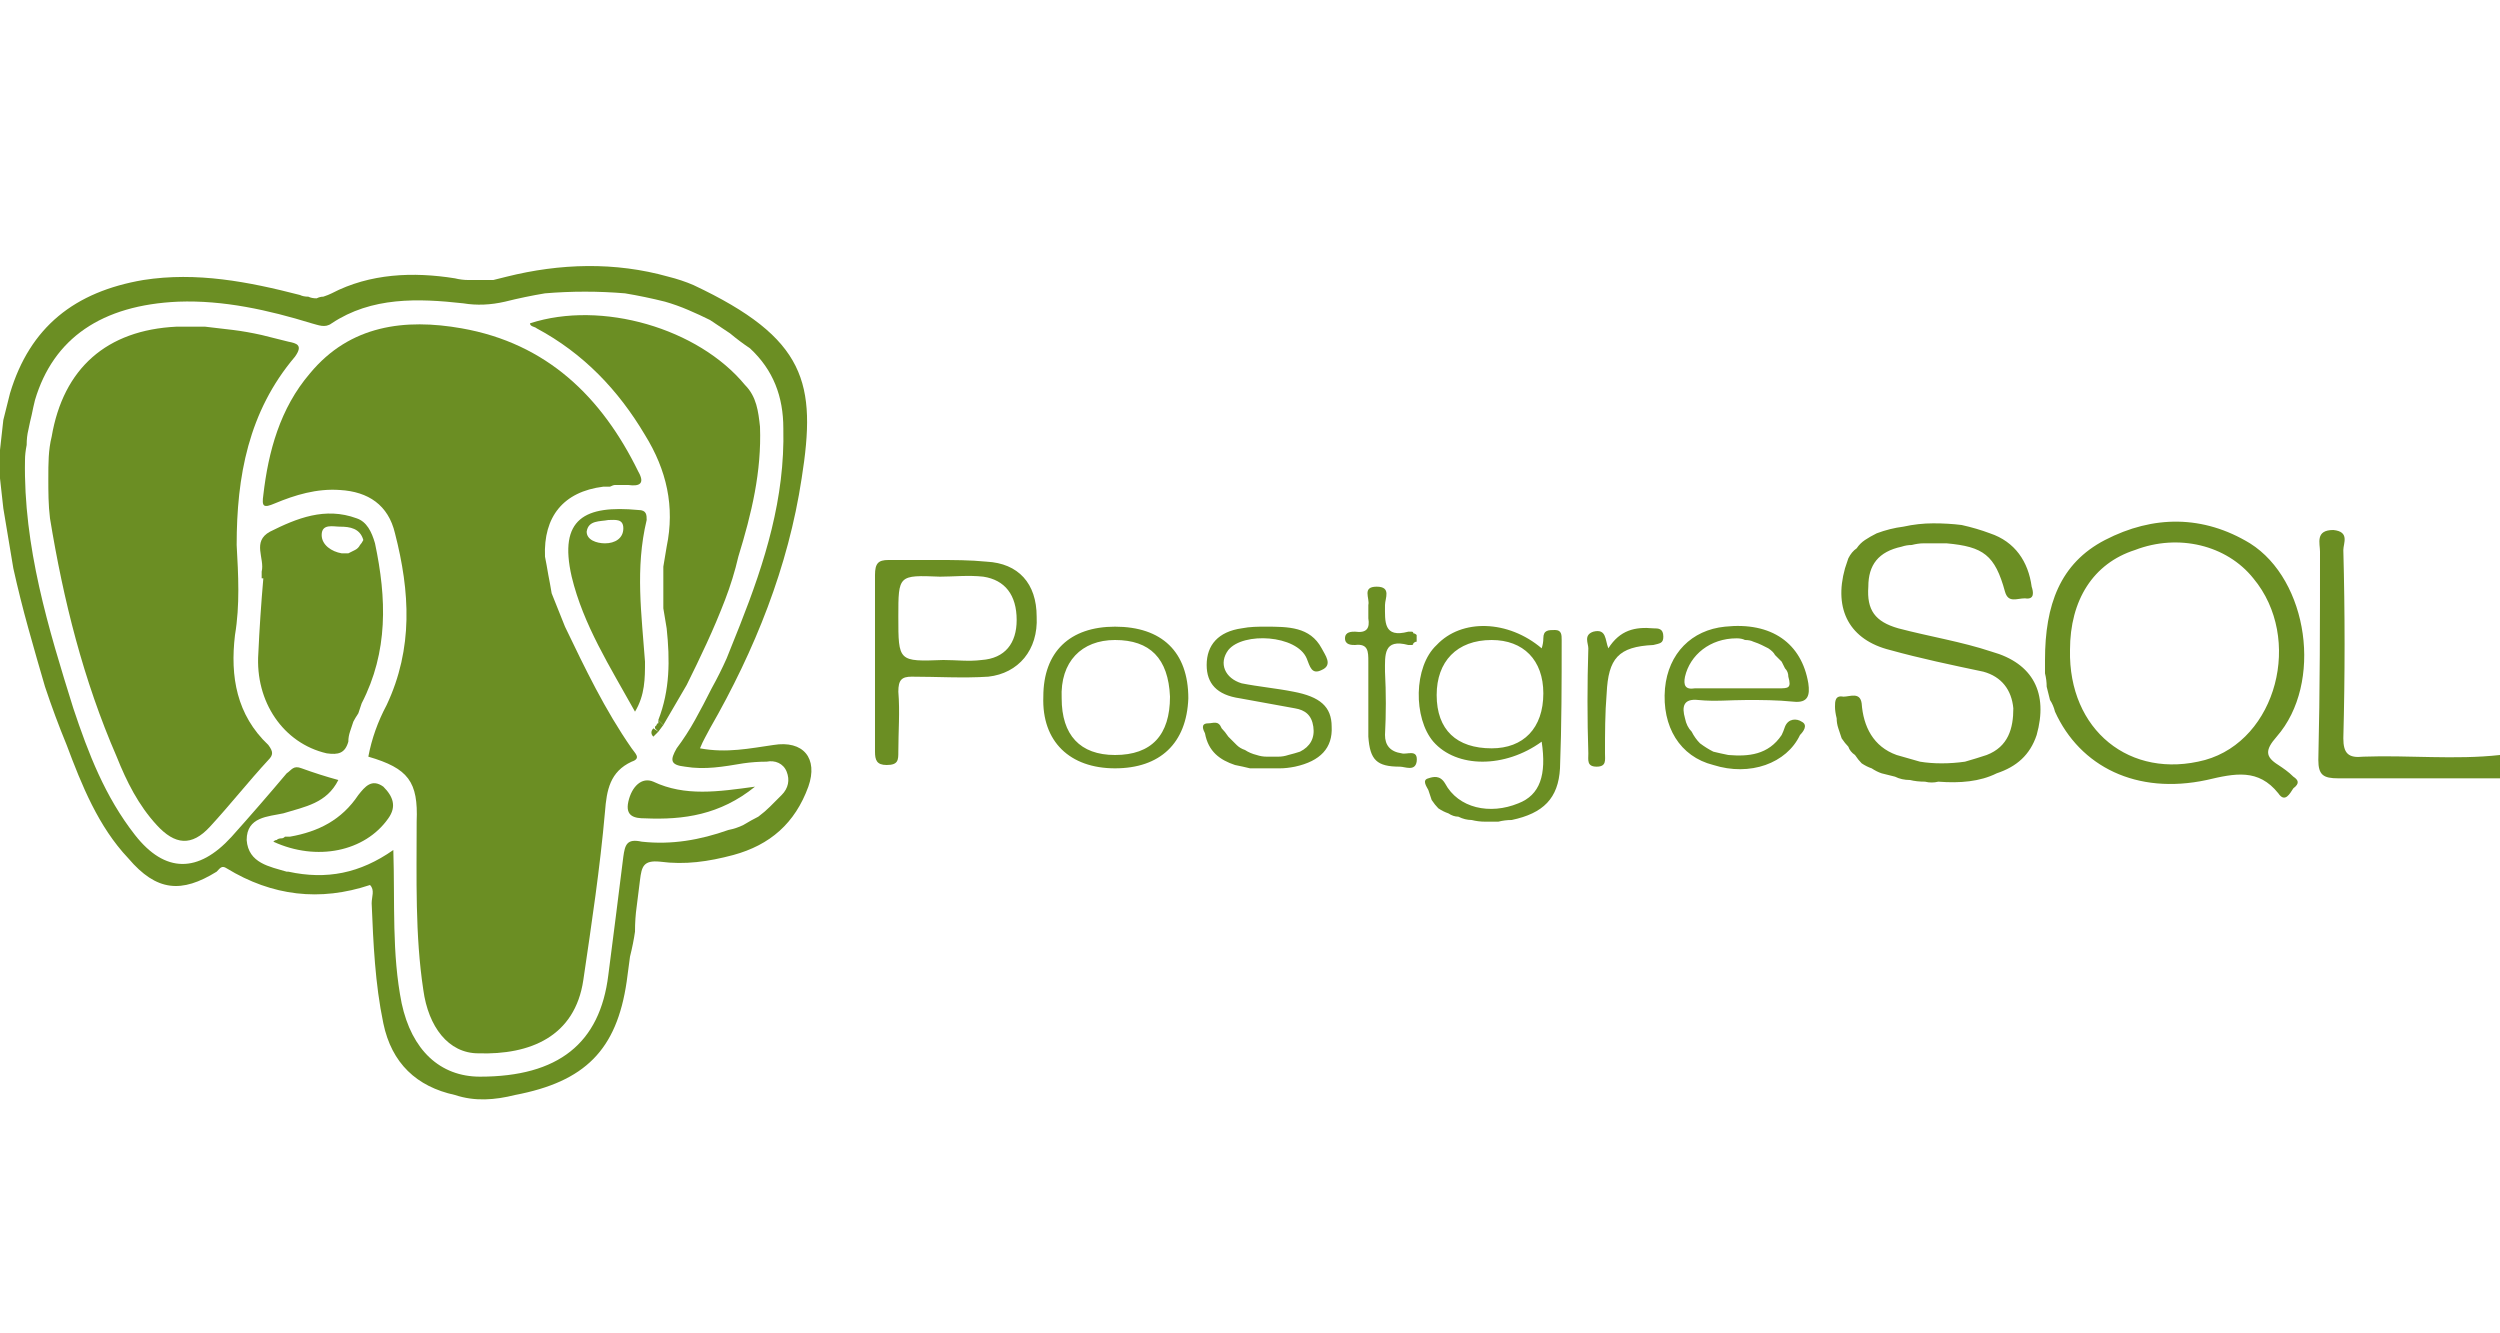 <svg version="1.2" xmlns="http://www.w3.org/2000/svg" viewBox="0 0 150 80" width="150" height="80">
	<title>sql-svg</title>
	<defs>
		<clipPath clipPathUnits="userSpaceOnUse" id="cp1">
			<path d="m0 0h150v80h-150z" />
		</clipPath>
	</defs>
	<style>
		.s0 { fill: #6b8e23 } 
	</style>
	<g id="Clip-Path" clip-path="url(#cp1)">
		<g id="Layer">
			<path id="Layer" fill-rule="evenodd" class="s0" d="m150 46.7c-3.2 0-6.5 0-9.7 0c-0.9 0-1.2-0.2-1.2-1.1c0.1-4.2 0.1-8.4 0.1-12.5c0-0.5-0.3-1.3 0.8-1.3c1 0.1 0.6 0.8 0.6 1.2c0.1 3.8 0.1 7.5 0 11.3c0 0.9 0.3 1.2 1.2 1.1c2.7-0.1 5.5 0.2 8.2-0.1zm-108-1.8c1.6 0.3 3 0 4.4-0.2c1.8-0.3 2.7 0.8 2.1 2.5c-0.8 2.2-2.3 3.5-4.5 4.1c-1.5 0.4-2.9 0.6-4.4 0.4c-1-0.1-1.1 0.3-1.2 1.1q-0.1 0.8-0.2 1.6q-0.1 0.7-0.1 1.5q-0.1 0.7-0.3 1.5q-0.1 0.7-0.2 1.5c-0.6 4.1-2.5 6-6.7 6.8c-1.2 0.3-2.4 0.4-3.6 0c-2.3-0.5-3.8-1.9-4.3-4.3c-0.5-2.4-0.6-4.8-0.7-7.2c0-0.4 0.2-0.8-0.1-1.1q-4.5 1.5-8.6-1c-0.3-0.2-0.4 0-0.6 0.2c-2.1 1.3-3.6 1.2-5.3-0.8c-1.8-1.9-2.8-4.4-3.7-6.8q-0.7-1.7-1.3-3.5q-0.5-1.7-1-3.5q-0.5-1.8-0.9-3.6q-0.3-1.8-0.6-3.6q-0.1-0.9-0.2-1.8q0-0.9 0-1.7q0.1-0.9 0.2-1.8q0.2-0.8 0.4-1.6c1.2-4 3.9-6.1 8-6.8c3.2-0.5 6.3 0.1 9.4 0.9q0.2 0.1 0.5 0.1q0.2 0.1 0.5 0.1q0.2-0.1 0.4-0.1q0.3-0.1 0.5-0.2c2.3-1.2 4.9-1.3 7.4-0.9q0.4 0.1 0.8 0.1q0.4 0 0.8 0q0.4 0 0.7 0q0.4-0.1 0.8-0.2c3.2-0.8 6.5-0.9 9.7 0q0.8 0.2 1.5 0.5c6.8 3.2 7.4 5.9 6.5 11.6c-0.8 5.3-2.8 10.3-5.5 15c-0.2 0.4-0.4 0.7-0.6 1.2zm-18.4 6.1c0.1 3.2-0.1 6.2 0.5 9.2c0.6 2.8 2.3 4.4 4.7 4.4c4.7 0 7.2-2 7.7-6.1c0.3-2.3 0.6-4.7 0.9-7.1c0.1-0.7 0.2-1.1 1.1-0.9c1.8 0.2 3.5-0.1 5.2-0.7q0.5-0.1 0.9-0.3q0.5-0.3 0.9-0.5q0.4-0.3 0.7-0.6q0.4-0.4 0.7-0.7c0.4-0.4 0.5-0.9 0.3-1.4c-0.2-0.5-0.7-0.7-1.2-0.6q-0.7 0-1.4 0.1c-1.2 0.2-2.3 0.4-3.5 0.2c-0.9-0.1-0.9-0.4-0.5-1.1q0.6-0.8 1.1-1.7q0.5-0.9 1-1.9q0.5-0.9 0.9-1.8q0.4-1 0.8-2c1.5-3.8 2.7-7.6 2.6-11.8c0-1.9-0.6-3.5-2-4.8q-0.6-0.4-1.2-0.9q-0.6-0.4-1.2-0.8q-0.6-0.3-1.3-0.6q-0.7-0.3-1.4-0.5q-1.2-0.3-2.4-0.5q-1.2-0.1-2.4-0.1q-1.2 0-2.4 0.1q-1.2 0.2-2.4 0.5q-1.3 0.3-2.5 0.1c-2.7-0.3-5.5-0.4-7.9 1.2c-0.4 0.3-0.8 0.1-1.2 0c-2.6-0.8-5.3-1.4-8-1.3c-4.6 0.2-7.5 2.2-8.6 5.9q-0.1 0.4-0.2 0.9q-0.1 0.4-0.2 0.9q-0.1 0.4-0.1 0.9q-0.1 0.5-0.1 0.9c-0.1 5.2 1.4 10.1 2.9 14.9c0.9 2.7 1.9 5.3 3.7 7.6c1.8 2.3 3.8 2.3 5.8 0.1q1.7-1.9 3.3-3.8c0.3-0.2 0.4-0.5 0.9-0.3q1.1 0.4 2.2 0.7c-0.7 1.4-2 1.6-3.3 2c-0.9 0.2-2.2 0.2-2.2 1.6c0.1 1.4 1.4 1.6 2.4 1.9q0.1 0 0.1 0c2.3 0.5 4.3 0.1 6.3-1.3zm99.1-11.4c0-3.3 0.9-5.8 3.6-7.2c2.9-1.5 5.9-1.5 8.7 0.2c3.5 2.2 4.4 8.4 1.6 11.6c-0.7 0.8-0.7 1.2 0.1 1.7c0.3 0.2 0.6 0.4 0.9 0.7c0.3 0.2 0.4 0.4 0 0.7c-0.2 0.3-0.5 0.9-0.9 0.3c-1.2-1.5-2.6-1.2-4.3-0.8c-4.2 0.9-7.6-0.8-9.1-4.1q-0.1-0.4-0.3-0.7q-0.1-0.4-0.2-0.8q0-0.4-0.1-0.8q0-0.4 0-0.8zm1.5-0.6c-0.1 4.8 3.6 7.8 8.1 6.6c4.3-1.2 5.9-7.3 2.9-10.9c-1.6-2-4.5-2.7-7.1-1.7c-2.5 0.8-3.9 3-3.9 6zm-7.9 7.9q-0.4 0.1-0.8 0q-0.5 0-0.9-0.1q-0.5 0-0.9-0.2q-0.4-0.1-0.8-0.2q-0.3-0.1-0.6-0.3q-0.3-0.1-0.6-0.3q-0.2-0.2-0.4-0.5q-0.3-0.2-0.4-0.5q-0.2-0.2-0.4-0.5q-0.1-0.3-0.2-0.6q-0.1-0.3-0.1-0.6q-0.1-0.4-0.1-0.7c0-0.3 0-0.7 0.5-0.6c0.4 0 1-0.3 1.1 0.4c0.1 1.4 0.7 2.6 2.1 3.1q0.7 0.2 1.4 0.4q0.6 0.1 1.3 0.1q0.7 0 1.4-0.1q0.7-0.2 1.3-0.4c1.3-0.5 1.6-1.6 1.6-2.8c-0.1-1.1-0.7-1.9-1.8-2.2c-1.9-0.4-3.8-0.8-5.6-1.3c-2.4-0.6-3.4-2.4-2.7-4.9q0.1-0.3 0.2-0.6q0.2-0.4 0.5-0.6q0.2-0.3 0.5-0.5q0.3-0.2 0.7-0.4q0.8-0.3 1.6-0.4q0.9-0.2 1.8-0.2q0.9 0 1.7 0.1q0.9 0.2 1.7 0.5c1.5 0.5 2.3 1.7 2.5 3.2c0.1 0.3 0.2 0.8-0.4 0.7c-0.5 0-1 0.3-1.2-0.4c-0.6-2.2-1.3-2.7-3.5-2.9q-0.4 0-0.7 0q-0.4 0-0.7 0q-0.3 0-0.7 0.1q-0.3 0-0.6 0.1c-1.4 0.3-2 1.1-2 2.4c-0.1 1.4 0.4 2.1 1.8 2.5c1.9 0.5 3.8 0.8 5.6 1.4c2.5 0.7 3.4 2.5 2.7 5c-0.4 1.2-1.2 1.9-2.4 2.3c-1 0.5-2.2 0.6-3.5 0.5zm-60.1-13.3c1 0 2 0 3 0.1c1.9 0.1 3 1.3 3 3.3c0.1 2-1.1 3.4-2.9 3.6c-1.5 0.1-3.1 0-4.6 0c-0.6 0-0.8 0.2-0.8 0.9c0.1 1.2 0 2.4 0 3.6c0 0.5 0 0.8-0.7 0.8c-0.6 0-0.7-0.3-0.7-0.8q0-5.3 0-10.6c0-0.7 0.2-0.9 0.8-0.9c1 0 1.9 0 2.9 0zm0.4 6c0.8 0 1.5 0.1 2.3 0c1.4-0.1 2.1-1 2.1-2.4c0-1.5-0.7-2.4-2-2.6c-0.9-0.1-1.8 0-2.6 0c-2.5-0.1-2.5-0.1-2.5 2.4c0 2.7 0 2.7 2.7 2.6zm35.9-0.7q0.1-0.3 0.1-0.6c0-0.5 0.3-0.5 0.7-0.5c0.4 0 0.4 0.3 0.4 0.6c0 2.5 0 5.1-0.1 7.7c-0.1 1.8-1 2.7-2.9 3.1q-0.4 0-0.8 0.1q-0.4 0-0.8 0q-0.4 0-0.8-0.1q-0.4 0-0.8-0.2q-0.3 0-0.6-0.2q-0.3-0.1-0.6-0.3q-0.2-0.2-0.4-0.5q-0.1-0.3-0.2-0.6c-0.1-0.2-0.4-0.6 0-0.7c0.3-0.1 0.7-0.2 1 0.3c0.8 1.5 2.7 1.9 4.4 1.2c1.3-0.5 1.7-1.7 1.4-3.7c-2.2 1.6-5.1 1.6-6.5 0c-1.2-1.4-1.2-4.5 0.2-5.8c1.5-1.6 4.3-1.5 6.3 0.2zm0.1 2.7c0-2-1.2-3.2-3.1-3.2c-2.1 0-3.3 1.3-3.3 3.3c0 2.1 1.2 3.2 3.3 3.2c1.9 0 3.1-1.2 3.1-3.3zm12.2 0.4c-1 0-1.9 0.1-2.9 0c-0.9-0.1-1 0.4-0.8 1.1q0.1 0.5 0.4 0.8q0.2 0.4 0.5 0.7q0.4 0.3 0.8 0.5q0.4 0.1 0.9 0.2c1.2 0.1 2.4 0 3.2-1.2q0.1-0.2 0.2-0.5c0.2-0.5 0.7-0.5 1-0.3c0.4 0.2 0.1 0.6-0.1 0.8c-0.8 1.7-3 2.5-5.2 1.8c-2-0.5-3.1-2.3-2.9-4.6c0.2-2.1 1.6-3.5 3.6-3.7c2.8-0.3 4.6 1 5 3.4c0.1 0.7 0 1.2-0.9 1.1c-1-0.1-1.9-0.1-2.8-0.1zm-0.7-0.7c0.9 0 1.8 0 2.6 0c0.6 0 0.8 0 0.6-0.7q0-0.3-0.2-0.5q-0.1-0.2-0.2-0.4q-0.2-0.2-0.4-0.4q-0.1-0.2-0.4-0.4q-0.2-0.1-0.4-0.2q-0.2-0.1-0.5-0.2q-0.2-0.1-0.5-0.1q-0.2-0.1-0.5-0.1c-1.6 0-2.8 1-3.1 2.3c-0.1 0.5 0 0.8 0.6 0.7c0.8 0 1.6 0 2.4 0zm-28.2-3.7c1.4 0 2.7 0 3.4 1.3c0.2 0.4 0.7 1 0 1.3c-0.6 0.3-0.7-0.2-0.9-0.7c-0.6-1.4-3.8-1.6-4.7-0.5c-0.6 0.8-0.2 1.7 0.8 2c1 0.2 2.1 0.3 3.1 0.5c1.6 0.3 2.3 0.9 2.3 2.1q0.1 1.9-2.2 2.4q-0.5 0.1-0.9 0.1q-0.5 0-0.9 0q-0.4 0-0.9 0q-0.4-0.1-0.9-0.2c-0.9-0.3-1.6-0.8-1.8-1.9c-0.1-0.2-0.3-0.6 0.2-0.6c0.3 0 0.6-0.2 0.8 0.3q0.2 0.2 0.4 0.5q0.2 0.2 0.5 0.5q0.2 0.2 0.5 0.3q0.3 0.2 0.7 0.3q0.3 0.1 0.6 0.1q0.3 0 0.7 0q0.3 0 0.6-0.1q0.4-0.1 0.7-0.2c0.6-0.3 0.9-0.8 0.8-1.5c-0.1-0.7-0.5-1-1.1-1.1c-1.1-0.2-2.2-0.4-3.3-0.6c-1.4-0.2-2-0.9-2-2c0-1.2 0.7-2 2.1-2.2c0.5-0.1 1-0.1 1.4-0.1zm-9 0c2.8 0 4.4 1.5 4.4 4.3c-0.1 2.7-1.7 4.2-4.4 4.2c-2.7 0-4.4-1.6-4.3-4.3c0-2.7 1.6-4.2 4.3-4.2zm-3.2 4.3c0 2.2 1.1 3.4 3.2 3.4c2.2 0 3.3-1.2 3.3-3.5c-0.1-2.3-1.2-3.4-3.3-3.4c-2 0-3.3 1.3-3.2 3.5z" />
			<path id="Layer" class="s0" d="m84 46c-1.4 0-1.8-0.4-1.9-1.8q0-2.3 0-4.5c0-0.6 0-1.1-0.8-1c-0.2 0-0.6 0-0.6-0.4c0-0.4 0.4-0.4 0.6-0.4c0.7 0.1 0.9-0.2 0.8-0.8q0-0.1 0-0.2q0-0.1 0-0.2q0-0.1 0-0.2q0-0.1 0-0.2c0.1-0.4-0.4-1.1 0.5-1.1c0.9 0 0.5 0.7 0.5 1.1c0 1-0.1 2 1.4 1.6q0.1 0 0.2 0q0.1 0 0.1 0.1q0.1 0 0.2 0.1q0 0.1 0 0.2q0 0.1 0 0.2q-0.1 0-0.2 0.1q0 0.1-0.1 0.1q-0.1 0-0.2 0c-1.5-0.4-1.4 0.6-1.4 1.6q0.1 1.9 0 3.8c0 0.6 0.3 1 1 1.1c0.3 0.1 1-0.3 0.9 0.5c-0.1 0.6-0.7 0.3-1 0.3zm12.5-7.1c0.7-1.1 1.6-1.3 2.7-1.2c0.3 0 0.6 0 0.6 0.5c0 0.4-0.2 0.4-0.6 0.5c-2.1 0.1-2.7 0.8-2.8 2.9c-0.1 1.2-0.1 2.4-0.1 3.6c0 0.4 0.1 0.8-0.5 0.8c-0.6 0-0.5-0.4-0.5-0.8q-0.1-3.1 0-6.3c0-0.3-0.3-0.8 0.3-1c0.8-0.2 0.7 0.5 0.9 1zm-74.4 6.5q0.3-1.6 1.1-3.1c1.6-3.4 1.4-6.8 0.5-10.3c-0.4-1.7-1.6-2.5-3.3-2.6c-1.4-0.1-2.7 0.3-3.9 0.8c-0.7 0.3-0.8 0.2-0.7-0.5c0.3-2.6 1-5.2 2.8-7.3c2.4-2.9 5.7-3.3 9.1-2.7c5.1 0.9 8.4 4.1 10.6 8.6c0.4 0.7 0.1 0.9-0.6 0.8q-0.2 0-0.4 0q-0.2 0-0.4 0q-0.1 0-0.3 0.1q-0.2 0-0.4 0c-2.4 0.3-3.6 1.8-3.5 4.2q0.1 0.5 0.2 1.1q0.1 0.5 0.2 1.1q0.2 0.5 0.4 1q0.2 0.5 0.4 1c1.2 2.5 2.4 5 4 7.3c0.2 0.3 0.6 0.6 0 0.8c-1.3 0.6-1.5 1.7-1.6 3c-0.3 3.4-0.8 6.7-1.3 10.1c-0.5 3.4-3.2 4.5-6.3 4.4c-1.8 0-3-1.6-3.3-3.8c-0.5-3.3-0.4-6.7-0.4-10.1c0.1-2.4-0.5-3.2-2.9-3.9z" />
			<path id="Layer" class="s0" d="m2.9 28.7c0-0.9 0-1.7 0.2-2.5c0.7-4.1 3.3-6.4 7.5-6.6q0.9 0 1.7 0q0.9 0.1 1.7 0.2q0.8 0.1 1.7 0.3q0.8 0.2 1.6 0.4c0.5 0.1 0.9 0.2 0.4 0.9c-2.8 3.3-3.5 7.2-3.5 11.3c0.1 1.8 0.2 3.6-0.1 5.4c-0.3 2.5 0.1 4.8 2 6.6c0.3 0.4 0.3 0.6 0 0.9c-1.2 1.3-2.3 2.7-3.5 4c-1.1 1.2-2.1 1.1-3.2-0.1c-1.1-1.2-1.8-2.6-2.4-4.1c-2-4.6-3.2-9.4-4-14.3c-0.1-0.8-0.1-1.6-0.1-2.4zm36.6 14.5c0.7-1.8 0.7-3.6 0.5-5.5q-0.1-0.6-0.2-1.2q0-0.6 0-1.2q0-0.7 0-1.3q0.1-0.6 0.2-1.2c0.5-2.4 0-4.6-1.3-6.7c-1.6-2.7-3.7-4.9-6.5-6.4c-0.1-0.1-0.4-0.1-0.4-0.3c4.3-1.4 10.1 0.3 12.9 3.7c0.7 0.7 0.8 1.6 0.9 2.5c0.1 2.7-0.5 5.2-1.3 7.8q-0.3 1.3-0.8 2.6q-0.5 1.3-1.1 2.6q-0.6 1.3-1.2 2.5q-0.7 1.2-1.4 2.4c0 0-0.3-0.3-0.3-0.3z" />
			<path id="Layer" fill-rule="evenodd" class="s0" d="m15.7 34.7q0 0 0-0.1q0 0 0-0.1q0 0 0-0.1q0 0 0-0.1c0.2-0.8-0.6-1.8 0.5-2.4c1.6-0.8 3.3-1.5 5.2-0.8c0.6 0.2 0.9 0.8 1.1 1.5c0.7 3.3 0.8 6.5-0.8 9.6q-0.1 0.3-0.2 0.6q-0.2 0.3-0.3 0.5q-0.1 0.3-0.2 0.6q-0.1 0.3-0.1 0.6c-0.2 0.7-0.6 0.8-1.3 0.7c-2.6-0.6-4.3-3.1-4.1-6q0.1-2.2 0.3-4.5zm6.1-2.3c-0.2-0.7-0.8-0.8-1.4-0.8c-0.4 0-1.1-0.2-1.1 0.5c0 0.6 0.6 1 1.2 1.1q0.2 0 0.4 0q0.2-0.1 0.4-0.2q0.2-0.1 0.3-0.3q0.1-0.1 0.2-0.3zm16.3 10.3c-1.5-2.7-3.1-5.2-3.8-8.1c-0.8-3.5 0.8-4.3 4-4c0.5 0 0.5 0.3 0.5 0.6c-0.7 2.9-0.3 5.7-0.1 8.5c0 1 0 2-0.6 3zm-1.6-11.5c-0.5 0.1-1.2 0-1.3 0.7c0 0.5 0.6 0.7 1.1 0.7c0.6 0 1.1-0.3 1.1-0.9c0-0.6-0.5-0.5-0.9-0.5zm-20.1 19.3q0.1-0.1 0.2-0.1q0.1-0.1 0.3-0.1q0.1 0 0.2-0.1q0.1 0 0.3 0c1.7-0.3 3.1-1 4.1-2.5c0.4-0.5 0.8-1 1.5-0.5c0.6 0.6 0.8 1.2 0.3 1.9c-1.4 2-4.3 2.6-6.9 1.4zm28.9-3.3c-2.1 1.7-4.3 2-6.6 1.9c-0.6 0-1.2-0.1-1-1c0.2-0.9 0.8-1.5 1.5-1.2c1.9 0.9 3.9 0.6 6.1 0.3zm-5.5-3.7q0 0 0 0zm-0.3 0.4l-0.2-0.2q0 0 0-0.1q0.1-0.1 0.1-0.1q0-0.1 0.1-0.1q0-0.1 0-0.2c0 0 0.3 0.3 0.3 0.3zm0 0l-0.3 0.3c-0.2-0.2-0.1-0.4 0-0.5z" />
		</g>
	</g>
</svg>